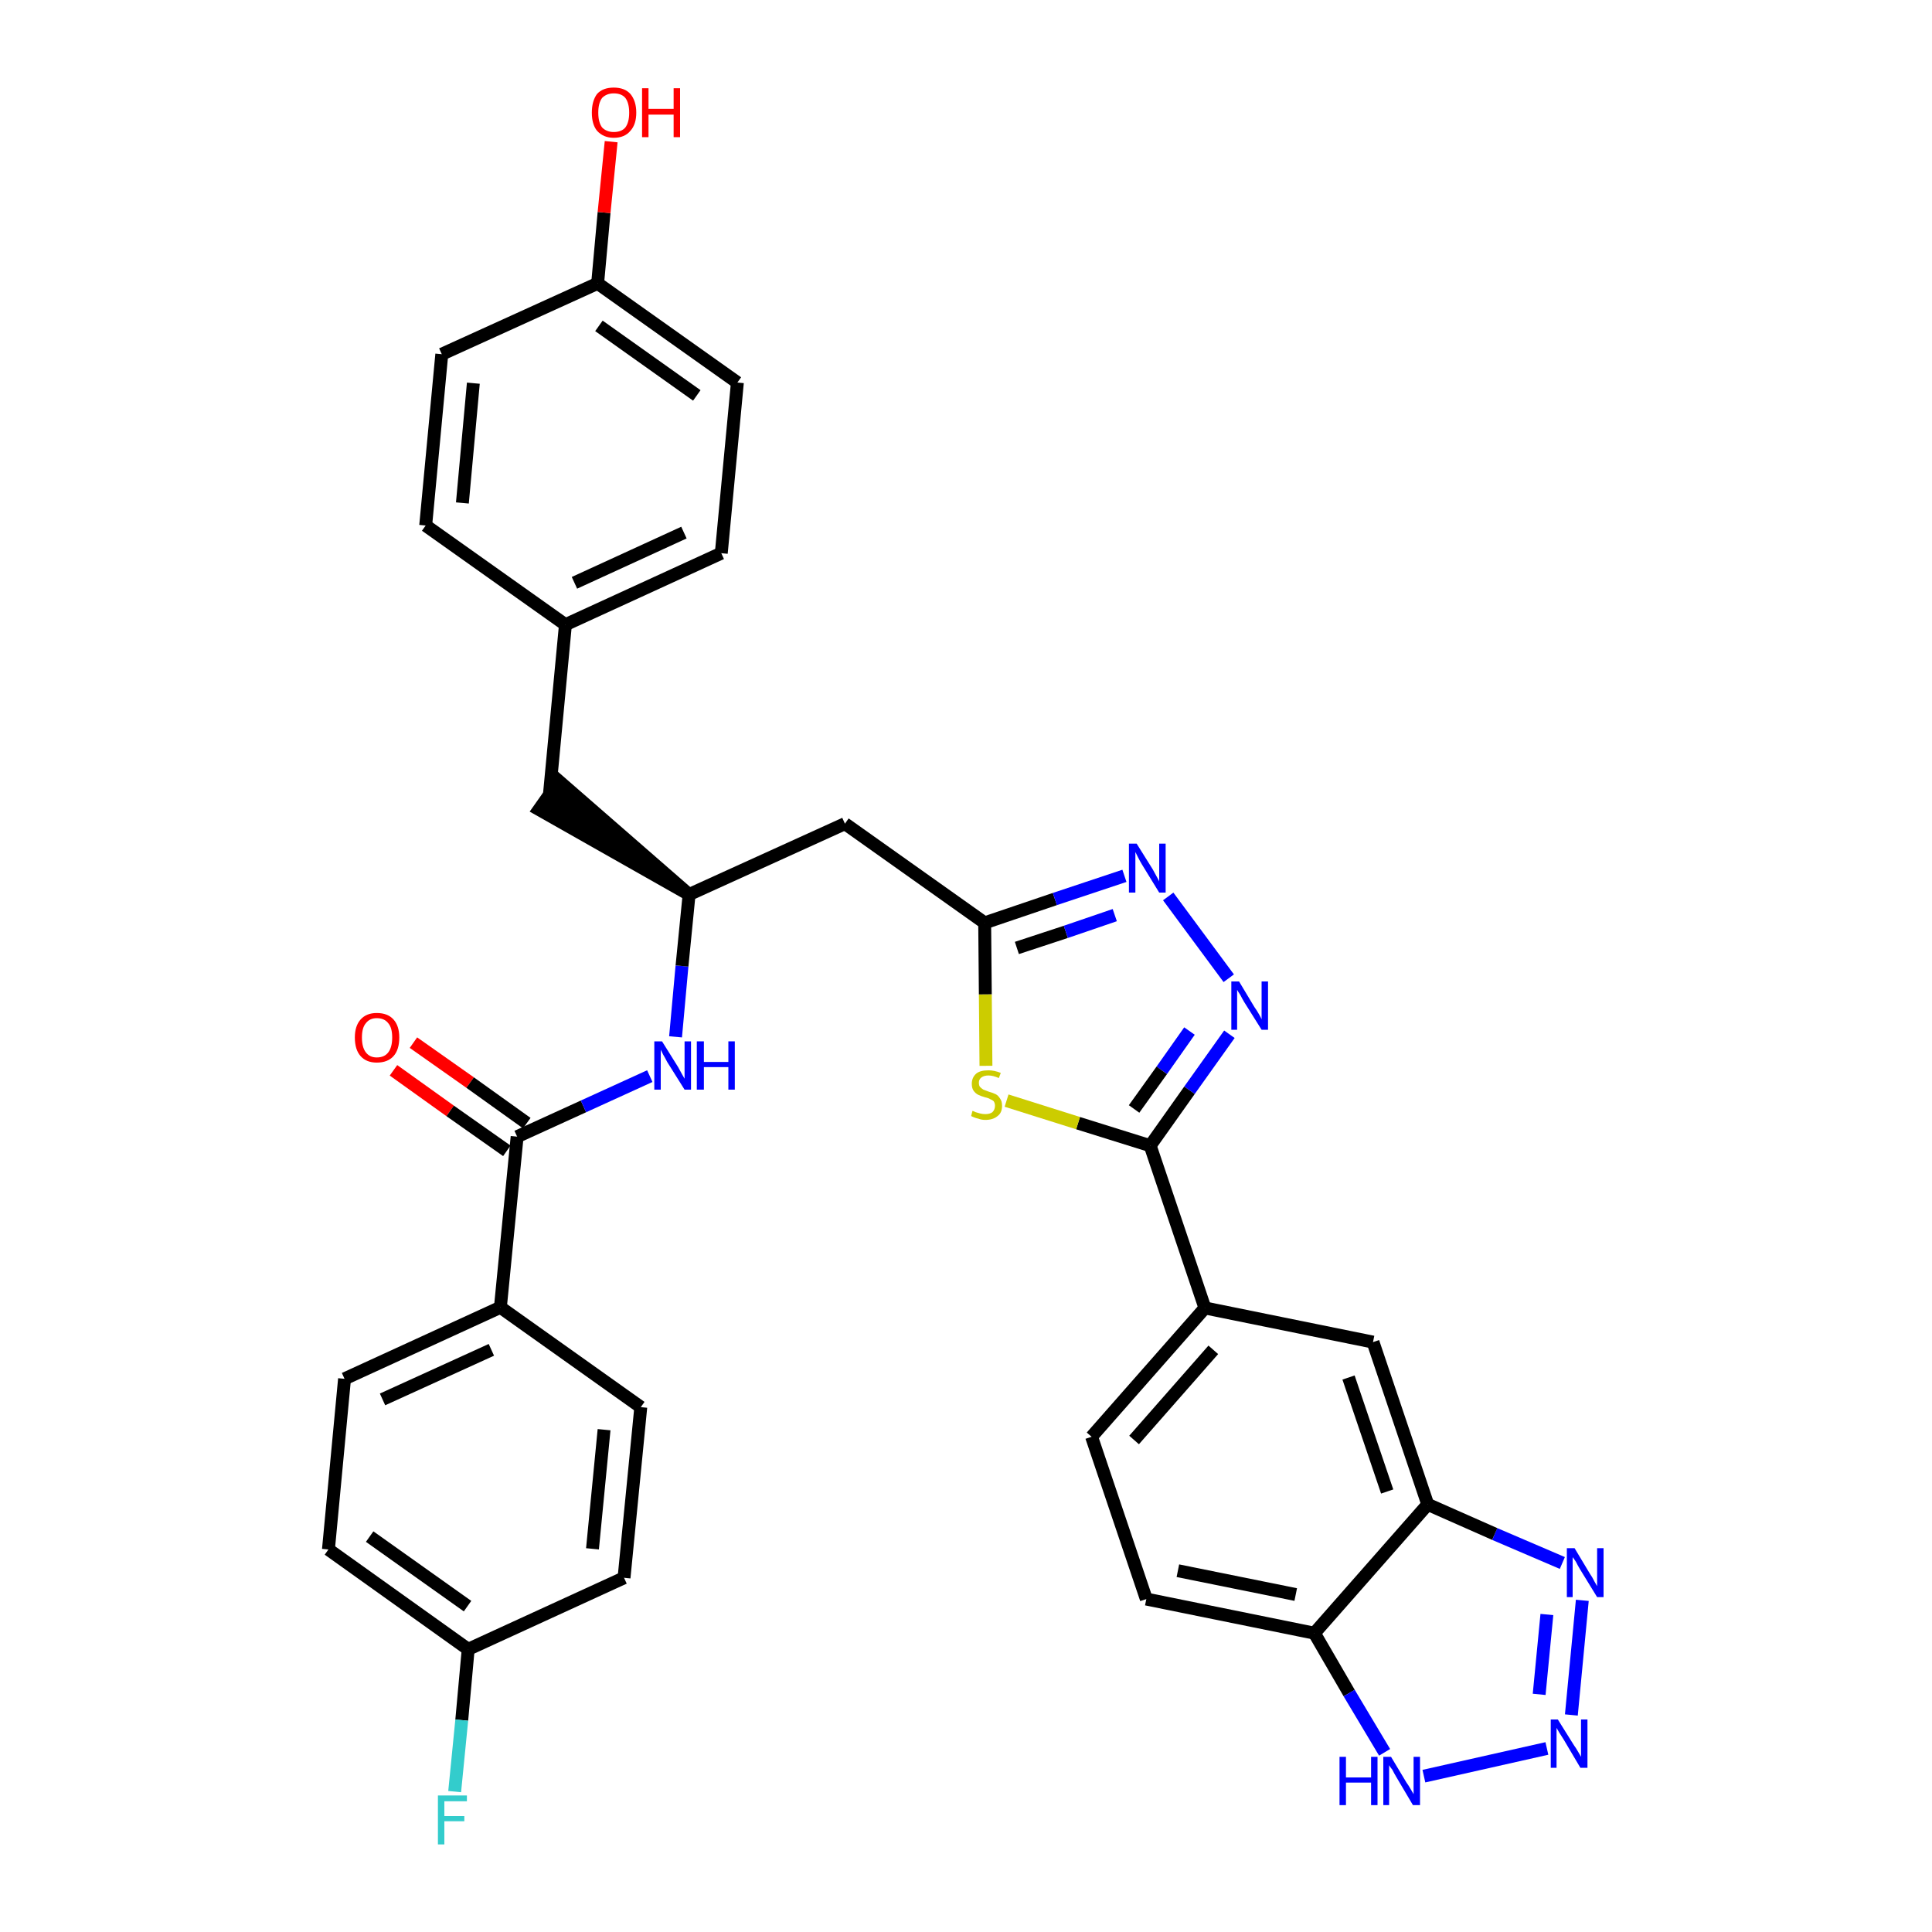 <?xml version='1.0' encoding='iso-8859-1'?>
<svg version='1.1' baseProfile='full'
              xmlns='http://www.w3.org/2000/svg'
                      xmlns:rdkit='http://www.rdkit.org/xml'
                      xmlns:xlink='http://www.w3.org/1999/xlink'
                  xml:space='preserve'
width='300px' height='300px' viewBox='0 0 300 300'>
<!-- END OF HEADER -->
<path class='bond-0 atom-0 atom-1' d='M 61.1,166.2 L 69.9,172.5' style='fill:none;fill-rule:evenodd;stroke:#FF0000;stroke-width:2.0px;stroke-linecap:butt;stroke-linejoin:miter;stroke-opacity:1' />
<path class='bond-0 atom-0 atom-1' d='M 69.9,172.5 L 78.7,178.7' style='fill:none;fill-rule:evenodd;stroke:#000000;stroke-width:2.0px;stroke-linecap:butt;stroke-linejoin:miter;stroke-opacity:1' />
<path class='bond-0 atom-0 atom-1' d='M 64.2,161.9 L 73.0,168.1' style='fill:none;fill-rule:evenodd;stroke:#FF0000;stroke-width:2.0px;stroke-linecap:butt;stroke-linejoin:miter;stroke-opacity:1' />
<path class='bond-0 atom-0 atom-1' d='M 73.0,168.1 L 81.8,174.4' style='fill:none;fill-rule:evenodd;stroke:#000000;stroke-width:2.0px;stroke-linecap:butt;stroke-linejoin:miter;stroke-opacity:1' />
<path class='bond-1 atom-1 atom-2' d='M 80.3,176.5 L 90.6,171.8' style='fill:none;fill-rule:evenodd;stroke:#000000;stroke-width:2.0px;stroke-linecap:butt;stroke-linejoin:miter;stroke-opacity:1' />
<path class='bond-1 atom-1 atom-2' d='M 90.6,171.8 L 100.9,167.1' style='fill:none;fill-rule:evenodd;stroke:#0000FF;stroke-width:2.0px;stroke-linecap:butt;stroke-linejoin:miter;stroke-opacity:1' />
<path class='bond-26 atom-1 atom-27' d='M 80.3,176.5 L 77.7,203.0' style='fill:none;fill-rule:evenodd;stroke:#000000;stroke-width:2.0px;stroke-linecap:butt;stroke-linejoin:miter;stroke-opacity:1' />
<path class='bond-2 atom-2 atom-3' d='M 104.9,161.0 L 105.9,150.0' style='fill:none;fill-rule:evenodd;stroke:#0000FF;stroke-width:2.0px;stroke-linecap:butt;stroke-linejoin:miter;stroke-opacity:1' />
<path class='bond-2 atom-2 atom-3' d='M 105.9,150.0 L 107.0,138.9' style='fill:none;fill-rule:evenodd;stroke:#000000;stroke-width:2.0px;stroke-linecap:butt;stroke-linejoin:miter;stroke-opacity:1' />
<path class='bond-3 atom-3 atom-4' d='M 107.0,138.9 L 86.8,121.3 L 83.7,125.7 Z' style='fill:#000000;fill-rule:evenodd;fill-opacity:1;stroke:#000000;stroke-width:2.0px;stroke-linecap:butt;stroke-linejoin:miter;stroke-opacity:1;' />
<path class='bond-11 atom-3 atom-12' d='M 107.0,138.9 L 131.2,127.9' style='fill:none;fill-rule:evenodd;stroke:#000000;stroke-width:2.0px;stroke-linecap:butt;stroke-linejoin:miter;stroke-opacity:1' />
<path class='bond-4 atom-4 atom-5' d='M 85.3,123.5 L 87.8,97.0' style='fill:none;fill-rule:evenodd;stroke:#000000;stroke-width:2.0px;stroke-linecap:butt;stroke-linejoin:miter;stroke-opacity:1' />
<path class='bond-5 atom-5 atom-6' d='M 87.8,97.0 L 112.0,85.9' style='fill:none;fill-rule:evenodd;stroke:#000000;stroke-width:2.0px;stroke-linecap:butt;stroke-linejoin:miter;stroke-opacity:1' />
<path class='bond-5 atom-5 atom-6' d='M 89.2,90.5 L 106.2,82.7' style='fill:none;fill-rule:evenodd;stroke:#000000;stroke-width:2.0px;stroke-linecap:butt;stroke-linejoin:miter;stroke-opacity:1' />
<path class='bond-33 atom-11 atom-5' d='M 66.1,81.6 L 87.8,97.0' style='fill:none;fill-rule:evenodd;stroke:#000000;stroke-width:2.0px;stroke-linecap:butt;stroke-linejoin:miter;stroke-opacity:1' />
<path class='bond-6 atom-6 atom-7' d='M 112.0,85.9 L 114.5,59.4' style='fill:none;fill-rule:evenodd;stroke:#000000;stroke-width:2.0px;stroke-linecap:butt;stroke-linejoin:miter;stroke-opacity:1' />
<path class='bond-7 atom-7 atom-8' d='M 114.5,59.4 L 92.8,44.0' style='fill:none;fill-rule:evenodd;stroke:#000000;stroke-width:2.0px;stroke-linecap:butt;stroke-linejoin:miter;stroke-opacity:1' />
<path class='bond-7 atom-7 atom-8' d='M 108.2,61.4 L 93.0,50.6' style='fill:none;fill-rule:evenodd;stroke:#000000;stroke-width:2.0px;stroke-linecap:butt;stroke-linejoin:miter;stroke-opacity:1' />
<path class='bond-8 atom-8 atom-9' d='M 92.8,44.0 L 93.8,33.0' style='fill:none;fill-rule:evenodd;stroke:#000000;stroke-width:2.0px;stroke-linecap:butt;stroke-linejoin:miter;stroke-opacity:1' />
<path class='bond-8 atom-8 atom-9' d='M 93.8,33.0 L 94.9,22.0' style='fill:none;fill-rule:evenodd;stroke:#FF0000;stroke-width:2.0px;stroke-linecap:butt;stroke-linejoin:miter;stroke-opacity:1' />
<path class='bond-9 atom-8 atom-10' d='M 92.8,44.0 L 68.6,55.0' style='fill:none;fill-rule:evenodd;stroke:#000000;stroke-width:2.0px;stroke-linecap:butt;stroke-linejoin:miter;stroke-opacity:1' />
<path class='bond-10 atom-10 atom-11' d='M 68.6,55.0 L 66.1,81.6' style='fill:none;fill-rule:evenodd;stroke:#000000;stroke-width:2.0px;stroke-linecap:butt;stroke-linejoin:miter;stroke-opacity:1' />
<path class='bond-10 atom-10 atom-11' d='M 73.5,59.5 L 71.8,78.1' style='fill:none;fill-rule:evenodd;stroke:#000000;stroke-width:2.0px;stroke-linecap:butt;stroke-linejoin:miter;stroke-opacity:1' />
<path class='bond-12 atom-12 atom-13' d='M 131.2,127.9 L 152.9,143.3' style='fill:none;fill-rule:evenodd;stroke:#000000;stroke-width:2.0px;stroke-linecap:butt;stroke-linejoin:miter;stroke-opacity:1' />
<path class='bond-13 atom-13 atom-14' d='M 152.9,143.3 L 163.8,139.6' style='fill:none;fill-rule:evenodd;stroke:#000000;stroke-width:2.0px;stroke-linecap:butt;stroke-linejoin:miter;stroke-opacity:1' />
<path class='bond-13 atom-13 atom-14' d='M 163.8,139.6 L 174.6,136.0' style='fill:none;fill-rule:evenodd;stroke:#0000FF;stroke-width:2.0px;stroke-linecap:butt;stroke-linejoin:miter;stroke-opacity:1' />
<path class='bond-13 atom-13 atom-14' d='M 157.9,147.2 L 165.5,144.7' style='fill:none;fill-rule:evenodd;stroke:#000000;stroke-width:2.0px;stroke-linecap:butt;stroke-linejoin:miter;stroke-opacity:1' />
<path class='bond-13 atom-13 atom-14' d='M 165.5,144.7 L 173.1,142.1' style='fill:none;fill-rule:evenodd;stroke:#0000FF;stroke-width:2.0px;stroke-linecap:butt;stroke-linejoin:miter;stroke-opacity:1' />
<path class='bond-34 atom-26 atom-13' d='M 153.1,165.5 L 153.0,154.4' style='fill:none;fill-rule:evenodd;stroke:#CCCC00;stroke-width:2.0px;stroke-linecap:butt;stroke-linejoin:miter;stroke-opacity:1' />
<path class='bond-34 atom-26 atom-13' d='M 153.0,154.4 L 152.9,143.3' style='fill:none;fill-rule:evenodd;stroke:#000000;stroke-width:2.0px;stroke-linecap:butt;stroke-linejoin:miter;stroke-opacity:1' />
<path class='bond-14 atom-14 atom-15' d='M 181.4,139.2 L 190.8,151.9' style='fill:none;fill-rule:evenodd;stroke:#0000FF;stroke-width:2.0px;stroke-linecap:butt;stroke-linejoin:miter;stroke-opacity:1' />
<path class='bond-15 atom-15 atom-16' d='M 190.9,160.6 L 184.7,169.3' style='fill:none;fill-rule:evenodd;stroke:#0000FF;stroke-width:2.0px;stroke-linecap:butt;stroke-linejoin:miter;stroke-opacity:1' />
<path class='bond-15 atom-15 atom-16' d='M 184.7,169.3 L 178.6,177.9' style='fill:none;fill-rule:evenodd;stroke:#000000;stroke-width:2.0px;stroke-linecap:butt;stroke-linejoin:miter;stroke-opacity:1' />
<path class='bond-15 atom-15 atom-16' d='M 184.7,160.1 L 180.4,166.2' style='fill:none;fill-rule:evenodd;stroke:#0000FF;stroke-width:2.0px;stroke-linecap:butt;stroke-linejoin:miter;stroke-opacity:1' />
<path class='bond-15 atom-15 atom-16' d='M 180.4,166.2 L 176.1,172.2' style='fill:none;fill-rule:evenodd;stroke:#000000;stroke-width:2.0px;stroke-linecap:butt;stroke-linejoin:miter;stroke-opacity:1' />
<path class='bond-16 atom-16 atom-17' d='M 178.6,177.9 L 187.1,203.1' style='fill:none;fill-rule:evenodd;stroke:#000000;stroke-width:2.0px;stroke-linecap:butt;stroke-linejoin:miter;stroke-opacity:1' />
<path class='bond-25 atom-16 atom-26' d='M 178.6,177.9 L 167.4,174.4' style='fill:none;fill-rule:evenodd;stroke:#000000;stroke-width:2.0px;stroke-linecap:butt;stroke-linejoin:miter;stroke-opacity:1' />
<path class='bond-25 atom-16 atom-26' d='M 167.4,174.4 L 156.3,170.9' style='fill:none;fill-rule:evenodd;stroke:#CCCC00;stroke-width:2.0px;stroke-linecap:butt;stroke-linejoin:miter;stroke-opacity:1' />
<path class='bond-17 atom-17 atom-18' d='M 187.1,203.1 L 169.5,223.1' style='fill:none;fill-rule:evenodd;stroke:#000000;stroke-width:2.0px;stroke-linecap:butt;stroke-linejoin:miter;stroke-opacity:1' />
<path class='bond-17 atom-17 atom-18' d='M 188.4,209.6 L 176.1,223.6' style='fill:none;fill-rule:evenodd;stroke:#000000;stroke-width:2.0px;stroke-linecap:butt;stroke-linejoin:miter;stroke-opacity:1' />
<path class='bond-36 atom-25 atom-17' d='M 213.2,208.4 L 187.1,203.1' style='fill:none;fill-rule:evenodd;stroke:#000000;stroke-width:2.0px;stroke-linecap:butt;stroke-linejoin:miter;stroke-opacity:1' />
<path class='bond-18 atom-18 atom-19' d='M 169.5,223.1 L 178.0,248.3' style='fill:none;fill-rule:evenodd;stroke:#000000;stroke-width:2.0px;stroke-linecap:butt;stroke-linejoin:miter;stroke-opacity:1' />
<path class='bond-19 atom-19 atom-20' d='M 178.0,248.3 L 204.1,253.6' style='fill:none;fill-rule:evenodd;stroke:#000000;stroke-width:2.0px;stroke-linecap:butt;stroke-linejoin:miter;stroke-opacity:1' />
<path class='bond-19 atom-19 atom-20' d='M 182.9,243.9 L 201.2,247.6' style='fill:none;fill-rule:evenodd;stroke:#000000;stroke-width:2.0px;stroke-linecap:butt;stroke-linejoin:miter;stroke-opacity:1' />
<path class='bond-20 atom-20 atom-21' d='M 204.1,253.6 L 209.5,262.9' style='fill:none;fill-rule:evenodd;stroke:#000000;stroke-width:2.0px;stroke-linecap:butt;stroke-linejoin:miter;stroke-opacity:1' />
<path class='bond-20 atom-20 atom-21' d='M 209.5,262.9 L 215.0,272.1' style='fill:none;fill-rule:evenodd;stroke:#0000FF;stroke-width:2.0px;stroke-linecap:butt;stroke-linejoin:miter;stroke-opacity:1' />
<path class='bond-37 atom-24 atom-20' d='M 221.7,233.6 L 204.1,253.6' style='fill:none;fill-rule:evenodd;stroke:#000000;stroke-width:2.0px;stroke-linecap:butt;stroke-linejoin:miter;stroke-opacity:1' />
<path class='bond-21 atom-21 atom-22' d='M 221.1,275.8 L 240.2,271.5' style='fill:none;fill-rule:evenodd;stroke:#0000FF;stroke-width:2.0px;stroke-linecap:butt;stroke-linejoin:miter;stroke-opacity:1' />
<path class='bond-22 atom-22 atom-23' d='M 244.0,266.3 L 245.7,248.5' style='fill:none;fill-rule:evenodd;stroke:#0000FF;stroke-width:2.0px;stroke-linecap:butt;stroke-linejoin:miter;stroke-opacity:1' />
<path class='bond-22 atom-22 atom-23' d='M 239.0,263.1 L 240.2,250.7' style='fill:none;fill-rule:evenodd;stroke:#0000FF;stroke-width:2.0px;stroke-linecap:butt;stroke-linejoin:miter;stroke-opacity:1' />
<path class='bond-23 atom-23 atom-24' d='M 242.6,242.7 L 232.1,238.2' style='fill:none;fill-rule:evenodd;stroke:#0000FF;stroke-width:2.0px;stroke-linecap:butt;stroke-linejoin:miter;stroke-opacity:1' />
<path class='bond-23 atom-23 atom-24' d='M 232.1,238.2 L 221.7,233.6' style='fill:none;fill-rule:evenodd;stroke:#000000;stroke-width:2.0px;stroke-linecap:butt;stroke-linejoin:miter;stroke-opacity:1' />
<path class='bond-24 atom-24 atom-25' d='M 221.7,233.6 L 213.2,208.4' style='fill:none;fill-rule:evenodd;stroke:#000000;stroke-width:2.0px;stroke-linecap:butt;stroke-linejoin:miter;stroke-opacity:1' />
<path class='bond-24 atom-24 atom-25' d='M 215.4,231.6 L 209.4,213.9' style='fill:none;fill-rule:evenodd;stroke:#000000;stroke-width:2.0px;stroke-linecap:butt;stroke-linejoin:miter;stroke-opacity:1' />
<path class='bond-27 atom-27 atom-28' d='M 77.7,203.0 L 53.5,214.1' style='fill:none;fill-rule:evenodd;stroke:#000000;stroke-width:2.0px;stroke-linecap:butt;stroke-linejoin:miter;stroke-opacity:1' />
<path class='bond-27 atom-27 atom-28' d='M 76.3,209.6 L 59.4,217.3' style='fill:none;fill-rule:evenodd;stroke:#000000;stroke-width:2.0px;stroke-linecap:butt;stroke-linejoin:miter;stroke-opacity:1' />
<path class='bond-35 atom-33 atom-27' d='M 99.5,218.5 L 77.7,203.0' style='fill:none;fill-rule:evenodd;stroke:#000000;stroke-width:2.0px;stroke-linecap:butt;stroke-linejoin:miter;stroke-opacity:1' />
<path class='bond-28 atom-28 atom-29' d='M 53.5,214.1 L 51.0,240.6' style='fill:none;fill-rule:evenodd;stroke:#000000;stroke-width:2.0px;stroke-linecap:butt;stroke-linejoin:miter;stroke-opacity:1' />
<path class='bond-29 atom-29 atom-30' d='M 51.0,240.6 L 72.7,256.1' style='fill:none;fill-rule:evenodd;stroke:#000000;stroke-width:2.0px;stroke-linecap:butt;stroke-linejoin:miter;stroke-opacity:1' />
<path class='bond-29 atom-29 atom-30' d='M 57.4,238.6 L 72.6,249.4' style='fill:none;fill-rule:evenodd;stroke:#000000;stroke-width:2.0px;stroke-linecap:butt;stroke-linejoin:miter;stroke-opacity:1' />
<path class='bond-30 atom-30 atom-31' d='M 72.7,256.1 L 71.7,267.1' style='fill:none;fill-rule:evenodd;stroke:#000000;stroke-width:2.0px;stroke-linecap:butt;stroke-linejoin:miter;stroke-opacity:1' />
<path class='bond-30 atom-30 atom-31' d='M 71.7,267.1 L 70.6,278.2' style='fill:none;fill-rule:evenodd;stroke:#33CCCC;stroke-width:2.0px;stroke-linecap:butt;stroke-linejoin:miter;stroke-opacity:1' />
<path class='bond-31 atom-30 atom-32' d='M 72.7,256.1 L 96.9,245.0' style='fill:none;fill-rule:evenodd;stroke:#000000;stroke-width:2.0px;stroke-linecap:butt;stroke-linejoin:miter;stroke-opacity:1' />
<path class='bond-32 atom-32 atom-33' d='M 96.9,245.0 L 99.5,218.5' style='fill:none;fill-rule:evenodd;stroke:#000000;stroke-width:2.0px;stroke-linecap:butt;stroke-linejoin:miter;stroke-opacity:1' />
<path class='bond-32 atom-32 atom-33' d='M 92.0,240.5 L 93.8,222.0' style='fill:none;fill-rule:evenodd;stroke:#000000;stroke-width:2.0px;stroke-linecap:butt;stroke-linejoin:miter;stroke-opacity:1' />
<path  class='atom-0' d='M 55.1 161.1
Q 55.1 159.3, 56.0 158.3
Q 56.9 157.3, 58.5 157.3
Q 60.2 157.3, 61.1 158.3
Q 62.0 159.3, 62.0 161.1
Q 62.0 163.0, 61.1 164.0
Q 60.2 165.0, 58.5 165.0
Q 56.9 165.0, 56.0 164.0
Q 55.1 163.0, 55.1 161.1
M 58.5 164.2
Q 59.7 164.2, 60.3 163.4
Q 60.9 162.6, 60.9 161.1
Q 60.9 159.6, 60.3 158.9
Q 59.7 158.1, 58.5 158.1
Q 57.4 158.1, 56.8 158.9
Q 56.2 159.6, 56.2 161.1
Q 56.2 162.6, 56.8 163.4
Q 57.4 164.2, 58.5 164.2
' fill='#FF0000'/>
<path  class='atom-2' d='M 102.8 161.7
L 105.3 165.7
Q 105.5 166.1, 105.9 166.8
Q 106.3 167.5, 106.3 167.5
L 106.3 161.7
L 107.3 161.7
L 107.3 169.2
L 106.3 169.2
L 103.6 164.9
Q 103.3 164.3, 103.0 163.8
Q 102.7 163.2, 102.6 163.0
L 102.6 169.2
L 101.6 169.2
L 101.6 161.7
L 102.8 161.7
' fill='#0000FF'/>
<path  class='atom-2' d='M 108.2 161.7
L 109.3 161.7
L 109.3 164.9
L 113.1 164.9
L 113.1 161.7
L 114.1 161.7
L 114.1 169.2
L 113.1 169.2
L 113.1 165.7
L 109.3 165.7
L 109.3 169.2
L 108.2 169.2
L 108.2 161.7
' fill='#0000FF'/>
<path  class='atom-9' d='M 91.9 17.5
Q 91.9 15.7, 92.7 14.6
Q 93.6 13.6, 95.3 13.6
Q 97.0 13.6, 97.9 14.6
Q 98.8 15.7, 98.8 17.5
Q 98.8 19.3, 97.9 20.3
Q 97.0 21.4, 95.3 21.4
Q 93.7 21.4, 92.7 20.3
Q 91.9 19.3, 91.9 17.5
M 95.3 20.5
Q 96.5 20.5, 97.1 19.8
Q 97.7 19.0, 97.7 17.5
Q 97.7 16.0, 97.1 15.2
Q 96.5 14.5, 95.3 14.5
Q 94.2 14.5, 93.5 15.2
Q 92.9 16.0, 92.9 17.5
Q 92.9 19.0, 93.5 19.8
Q 94.2 20.5, 95.3 20.5
' fill='#FF0000'/>
<path  class='atom-9' d='M 99.7 13.7
L 100.7 13.7
L 100.7 16.9
L 104.6 16.9
L 104.6 13.7
L 105.6 13.7
L 105.6 21.3
L 104.6 21.3
L 104.6 17.8
L 100.7 17.8
L 100.7 21.3
L 99.7 21.3
L 99.7 13.7
' fill='#FF0000'/>
<path  class='atom-14' d='M 176.5 131.0
L 179.0 135.0
Q 179.2 135.4, 179.6 136.1
Q 180.0 136.8, 180.0 136.9
L 180.0 131.0
L 181.0 131.0
L 181.0 138.6
L 180.0 138.6
L 177.3 134.2
Q 177.0 133.7, 176.7 133.1
Q 176.4 132.5, 176.3 132.3
L 176.3 138.6
L 175.3 138.6
L 175.3 131.0
L 176.5 131.0
' fill='#0000FF'/>
<path  class='atom-15' d='M 192.4 152.4
L 194.8 156.4
Q 195.1 156.8, 195.5 157.5
Q 195.9 158.2, 195.9 158.3
L 195.9 152.4
L 196.9 152.4
L 196.9 159.9
L 195.9 159.9
L 193.2 155.6
Q 192.9 155.1, 192.6 154.5
Q 192.2 153.9, 192.1 153.7
L 192.1 159.9
L 191.2 159.9
L 191.2 152.4
L 192.4 152.4
' fill='#0000FF'/>
<path  class='atom-21' d='M 208.0 272.8
L 209.0 272.8
L 209.0 276.0
L 212.9 276.0
L 212.9 272.8
L 213.9 272.8
L 213.9 280.3
L 212.9 280.3
L 212.9 276.8
L 209.0 276.8
L 209.0 280.3
L 208.0 280.3
L 208.0 272.8
' fill='#0000FF'/>
<path  class='atom-21' d='M 216.0 272.8
L 218.4 276.8
Q 218.7 277.2, 219.1 277.9
Q 219.5 278.6, 219.5 278.6
L 219.5 272.8
L 220.5 272.8
L 220.5 280.3
L 219.4 280.3
L 216.8 275.9
Q 216.5 275.4, 216.2 274.8
Q 215.8 274.3, 215.7 274.1
L 215.7 280.3
L 214.8 280.3
L 214.8 272.8
L 216.0 272.8
' fill='#0000FF'/>
<path  class='atom-22' d='M 241.9 267.0
L 244.4 271.0
Q 244.7 271.4, 245.1 272.1
Q 245.5 272.8, 245.5 272.8
L 245.5 267.0
L 246.5 267.0
L 246.5 274.5
L 245.4 274.5
L 242.8 270.1
Q 242.5 269.6, 242.1 269.0
Q 241.8 268.5, 241.7 268.3
L 241.7 274.5
L 240.8 274.5
L 240.8 267.0
L 241.9 267.0
' fill='#0000FF'/>
<path  class='atom-23' d='M 244.5 240.4
L 246.9 244.4
Q 247.2 244.8, 247.6 245.6
Q 248.0 246.3, 248.0 246.3
L 248.0 240.4
L 249.0 240.4
L 249.0 248.0
L 248.0 248.0
L 245.3 243.6
Q 245.0 243.1, 244.7 242.5
Q 244.3 241.9, 244.2 241.8
L 244.2 248.0
L 243.3 248.0
L 243.3 240.4
L 244.5 240.4
' fill='#0000FF'/>
<path  class='atom-26' d='M 151.0 172.5
Q 151.1 172.5, 151.5 172.7
Q 151.8 172.8, 152.2 172.9
Q 152.6 173.0, 153.0 173.0
Q 153.7 173.0, 154.1 172.7
Q 154.5 172.3, 154.5 171.7
Q 154.5 171.3, 154.3 171.0
Q 154.1 170.8, 153.8 170.7
Q 153.5 170.5, 153.0 170.4
Q 152.3 170.2, 151.9 170.0
Q 151.5 169.8, 151.2 169.4
Q 150.9 169.0, 150.9 168.3
Q 150.9 167.3, 151.6 166.7
Q 152.2 166.2, 153.5 166.2
Q 154.4 166.2, 155.4 166.6
L 155.1 167.4
Q 154.2 167.0, 153.5 167.0
Q 152.8 167.0, 152.4 167.3
Q 152.0 167.6, 152.0 168.1
Q 152.0 168.6, 152.2 168.8
Q 152.4 169.0, 152.7 169.2
Q 153.0 169.3, 153.5 169.5
Q 154.2 169.7, 154.6 169.9
Q 155.0 170.1, 155.3 170.6
Q 155.6 171.0, 155.6 171.7
Q 155.6 172.8, 154.9 173.3
Q 154.2 173.9, 153.0 173.9
Q 152.4 173.9, 151.9 173.7
Q 151.4 173.6, 150.8 173.3
L 151.0 172.5
' fill='#CCCC00'/>
<path  class='atom-31' d='M 68.0 278.8
L 72.5 278.8
L 72.5 279.7
L 69.0 279.7
L 69.0 282.0
L 72.1 282.0
L 72.1 282.8
L 69.0 282.8
L 69.0 286.4
L 68.0 286.4
L 68.0 278.8
' fill='#33CCCC'/>
</svg>
